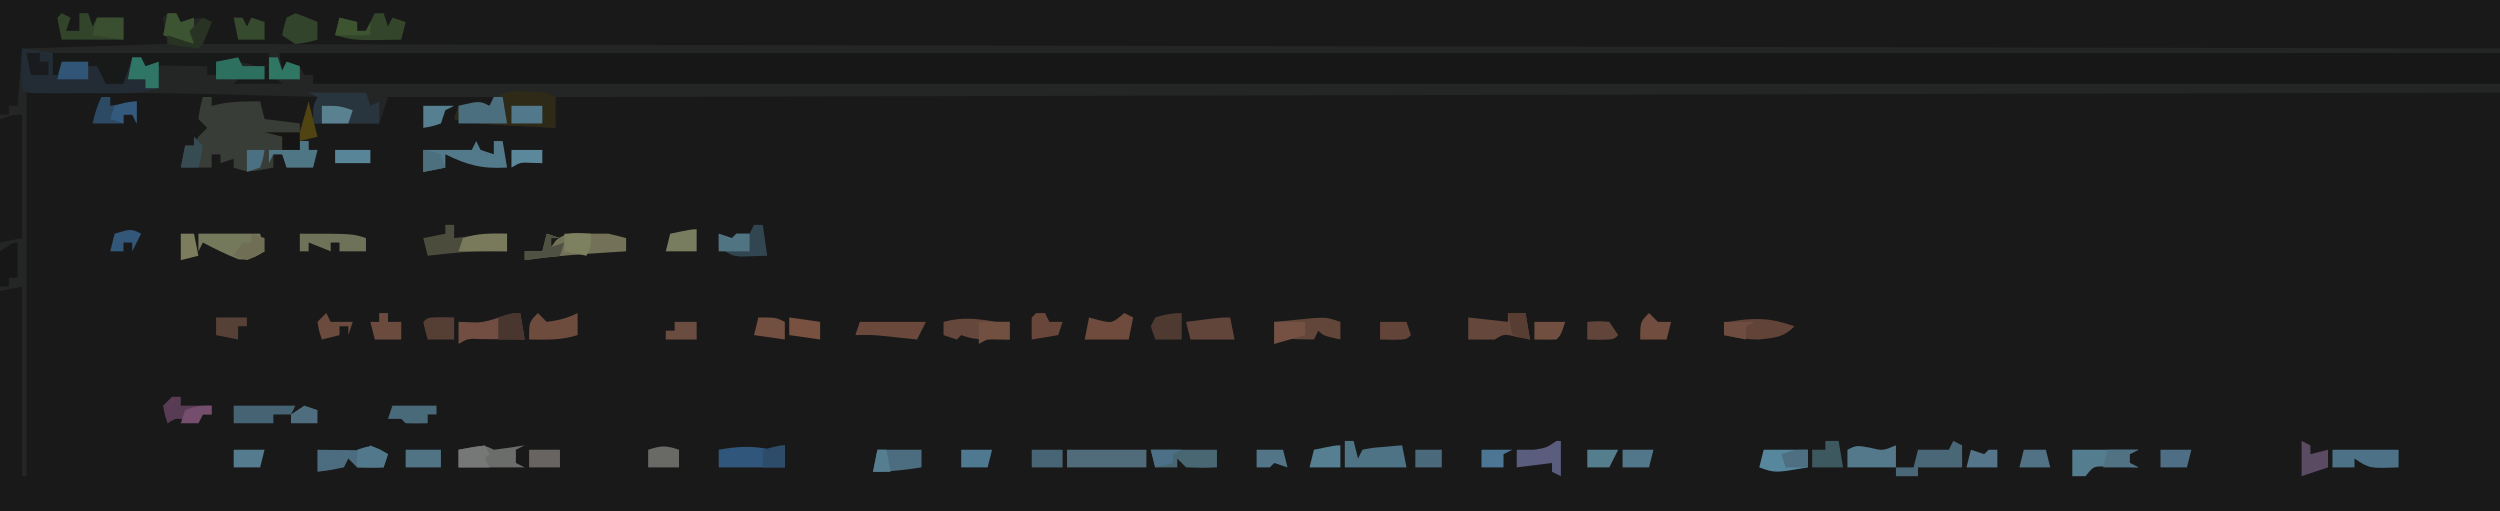<?xml version="1.0" encoding="UTF-8"?>
<svg version="1.1" xmlns="http://www.w3.org/2000/svg" width="567" height="116">
<path d="M0 0 C187.11 0 374.22 0 567 0 C567 38.28 567 76.56 567 116 C379.89 116 192.78 116 0 116 C0 77.72 0 39.44 0 0 Z " fill="#191919" transform="translate(0,0)"/>
<path d="M0 0 C166.32 0 332.64 0 504 0 C504 2.31 504 4.62 504 7 C340.32 7 176.64 7 8 7 C8 6.34 8 5.68 8 5 C7.01 5.33 6.02 5.66 5 6 C4.67 5.01 4.34 4.02 4 3 C3.34 2.67 2.68 2.34 2 2 C1.67 2.99 1.34 3.98 1 5 C0.67 5 0.34 5 0 5 C0 3.35 0 1.7 0 0 Z " fill="#171717" transform="translate(63,12)"/>
<path d="M0 0 C0.66 0 1.32 0 2 0 C2.495 0.99 2.495 0.99 3 2 C3.784 1.814 4.567 1.629 5.375 1.438 C8 1 8 1 10 2 C9.34 3.65 8.68 5.3 8 7 C265.895 7.495 265.895 7.495 529 8 C529 8.33 529 8.66 529 9 C362.68 9 196.36 9 25 9 C25.495 10.98 25.495 10.98 26 13 C26.33 12.34 26.66 11.68 27 11 C30 12 30 12 31 14 C31.66 14 32.32 14 33 14 C33 14.66 33 15.32 33 16 C196.68 16 360.36 16 529 16 C529 16.66 529 17.32 529 18 C383.47 18.33 237.94 18.66 88 19 C88 21.31 88 23.62 88 26 C85.104 25.859 82.208 25.712 79.312 25.562 C78.496 25.523 77.679 25.484 76.838 25.443 C72.803 25.231 68.943 24.956 65 24 C65.495 22.515 65.495 22.515 66 21 C70.75 19.875 70.75 19.875 73 21 C73.33 20.34 73.66 19.68 74 19 C66.08 19 58.16 19 50 19 C49.34 20.98 48.68 22.96 48 25 C43 25 38 25 33 25 C33 21 33 21 34 19 C28.94 18.853 23.881 18.711 18.821 18.573 C17.113 18.526 15.406 18.477 13.699 18.427 C-1.545 17.983 -16.737 18 -32 18 C-32 46.71 -32 75.42 -32 105 C-32.33 105 -32.66 105 -33 105 C-33 90.81 -33 76.62 -33 62 C-35.475 62.495 -35.475 62.495 -38 63 C-38 49.8 -38 36.6 -38 23 C-37.34 23 -36.68 23 -36 23 C-36 22.34 -36 21.68 -36 21 C-35.34 21 -34.68 21 -34 21 C-33.67 16.71 -33.34 12.42 -33 8 C-22.11 7.67 -11.22 7.34 0 7 C-0.495 4.03 -0.495 4.03 -1 1 C-0.67 0.67 -0.34 0.34 0 0 Z " fill="#242625" transform="translate(38,3)"/>
<path d="M0 0 C0.66 0 1.32 0 2 0 C2 0.66 2 1.32 2 2 C2.743 1.835 3.485 1.67 4.25 1.5 C7.199 0.964 10.011 1 13 1 C13.33 2.32 13.66 3.64 14 5 C16.64 5.33 19.28 5.66 22 6 C22 6.66 22 7.32 22 8 C20.68 8.33 19.36 8.66 18 9 C18 9.99 18 10.98 18 12 C19.32 12 20.64 12 22 12 C22 11.34 22 10.68 22 10 C22.66 10 23.32 10 24 10 C24 10.66 24 11.32 24 12 C24.66 12 25.32 12 26 12 C25.67 13.32 25.34 14.64 25 16 C23.02 16 21.04 16 19 16 C18.67 15.01 18.34 14.02 18 13 C17.34 13 16.68 13 16 13 C16 13.99 16 14.98 16 16 C10.375 17.125 10.375 17.125 7 16 C7 15.34 7 14.68 7 14 C6.01 14.33 5.02 14.66 4 15 C4 14.34 4 13.68 4 13 C3.34 13 2.68 13 2 13 C2 13.99 2 14.98 2 16 C-0.31 16 -2.62 16 -5 16 C-4.67 14.35 -4.34 12.7 -4 11 C-3.34 11 -2.68 11 -2 11 C-1.67 10.34 -1.34 9.68 -1 9 C-0.34 8.34 0.32 7.68 1 7 C0.34 6.34 -0.32 5.68 -1 5 C-0.625 2.375 -0.625 2.375 0 0 Z " fill="#393D38" transform="translate(46,22)"/>
<path d="M0 0 C2.31 0.33 4.62 0.66 7 1 C7.33 2.32 7.66 3.64 8 5 C8.33 4.34 8.66 3.68 9 3 C17 3 17 3 19 4 C19 5.32 19 6.64 19 8 C20.32 8 21.64 8 23 8 C23.66 6.02 24.32 4.04 25 2 C25.66 2 26.32 2 27 2 C27.33 2.66 27.66 3.32 28 4 C28.99 3.67 29.98 3.34 31 3 C31 4.98 31 6.96 31 9 C27.722 10.093 25.286 10.129 21.836 10.133 C20.03 10.135 20.03 10.135 18.188 10.137 C16.3 10.131 16.3 10.131 14.375 10.125 C12.476 10.131 12.476 10.131 10.539 10.137 C9.338 10.135 8.136 10.134 6.898 10.133 C5.792 10.132 4.685 10.131 3.544 10.129 C1 10 1 10 0 9 C-0.072 7.481 -0.084 5.958 -0.062 4.438 C-0.053 3.611 -0.044 2.785 -0.035 1.934 C-0.024 1.296 -0.012 0.657 0 0 Z " fill="#232C34" transform="translate(5,11)"/>
<path d="M0 0 C16.17 0 32.34 0 49 0 C49.495 2.475 49.495 2.475 50 5 C50.66 5.66 51.32 6.32 52 7 C48.37 7 44.74 7 41 7 C41.66 6.34 42.32 5.68 43 5 C43.99 5 44.98 5 46 5 C46 4.34 46 3.68 46 3 C42.951 1.989 42.951 1.989 40 3 C39.01 2.67 38.02 2.34 37 2 C37 2.99 37 3.98 37 5 C36.34 5 35.68 5 35 5 C35 4.34 35 3.68 35 3 C32.875 2.973 30.75 2.954 28.625 2.938 C27.442 2.926 26.258 2.914 25.039 2.902 C22.081 2.785 22.081 2.785 20 4 C20 3.01 20 2.02 20 1 C19.34 1 18.68 1 18 1 C17.34 2.98 16.68 4.96 16 7 C14.68 7 13.36 7 12 7 C11.34 5.68 10.68 4.36 10 3 C8.68 3 7.36 3 6 3 C4.658 2.702 3.321 2.378 2 2 C1.67 2.99 1.34 3.98 1 5 C0.67 5 0.34 5 0 5 C0 3.35 0 1.7 0 0 Z " fill="#181A1A" transform="translate(12,12)"/>
<path d="M0 0 C0 9.24 0 18.48 0 28 C-1.65 28.33 -3.3 28.66 -5 29 C-5 19.76 -5 10.52 -5 1 C-2 0 -2 0 0 0 Z " fill="#191919" transform="translate(5,26)"/>
<path d="M0 0 C0.66 0 1.32 0 2 0 C2.33 0.66 2.66 1.32 3 2 C4.176 1.722 4.176 1.722 5.375 1.438 C8 1 8 1 10 2 C9.34 3.65 8.68 5.3 8 7 C13.61 7 19.22 7 25 7 C25.495 9.97 25.495 9.97 26 13 C26.33 12.34 26.66 11.68 27 11 C27.99 11.33 28.98 11.66 30 12 C30 12.99 30 13.98 30 15 C27.69 15 25.38 15 23 15 C23 13.02 23 11.04 23 9 C6.83 9 -9.34 9 -26 9 C-26 8.67 -26 8.34 -26 8 C-17.42 7.67 -8.84 7.34 0 7 C-0.33 5.02 -0.66 3.04 -1 1 C-0.67 0.67 -0.34 0.34 0 0 Z " fill="#242525" transform="translate(38,3)"/>
<path d="M0 0 C0.878 0.015 1.756 0.031 2.66 0.047 C4.938 0.25 4.938 0.25 6.938 1.25 C6.938 3.56 6.938 5.87 6.938 8.25 C4.041 8.109 1.146 7.962 -1.75 7.812 C-2.567 7.773 -3.383 7.734 -4.225 7.693 C-8.259 7.481 -12.12 7.206 -16.062 6.25 C-15.732 5.26 -15.402 4.27 -15.062 3.25 C-10.312 2.125 -10.312 2.125 -8.062 3.25 C-7.672 2.76 -7.281 2.27 -6.879 1.766 C-4.48 -0.236 -3.084 -0.091 0 0 Z " fill="#2E2A17" transform="translate(119.062,20.75)"/>
<path d="M0 0 C4.29 0 8.58 0 13 0 C13.33 0.99 13.66 1.98 14 3 C14.66 2.67 15.32 2.34 16 2 C16 3.65 16 5.3 16 7 C11 7 6 7 1 7 C1 3 1 3 2 1 C1.34 0.67 0.68 0.34 0 0 Z " fill="#28343E" transform="translate(70,21)"/>
<path d="M0 0 C0.66 0 1.32 0 2 0 C2 0.99 2 1.98 2 3 C2.922 2.892 2.922 2.892 3.863 2.781 C5.076 2.642 5.076 2.642 6.312 2.5 C7.113 2.407 7.914 2.314 8.738 2.219 C11 2 11 2 14 2 C14 3.32 14 4.64 14 6 C12.886 5.979 11.773 5.959 10.625 5.938 C5.711 5.929 0.877 6.44 -4 7 C-4.33 5.68 -4.66 4.36 -5 3 C-3.35 2.67 -1.7 2.34 0 2 C0 1.34 0 0.68 0 0 Z " fill="#4B4C3B" transform="translate(101,51)"/>
<path d="M0 0 C0.99 0.33 1.98 0.66 3 1 C2.34 1 1.68 1 1 1 C1 1.66 1 2.32 1 3 C1.371 2.505 1.742 2.01 2.125 1.5 C4.776 -0.621 6.679 -0.203 10 0 C11.32 0 12.64 0 14 0 C15.342 0.298 16.679 0.622 18 1 C18 1.99 18 2.98 18 4 C17.01 4.061 16.02 4.121 15 4.184 C8.305 4.605 1.645 5.051 -5 6 C-5 5.34 -5 4.68 -5 4 C-3.68 4 -2.36 4 -1 4 C-0.67 2.68 -0.34 1.36 0 0 Z " fill="#737157" transform="translate(124,53)"/>
<path d="M0 0 C0.99 -0.33 1.98 -0.66 3 -1 C3 0.65 3 2.3 3 4 C-1.95 4 -6.9 4 -12 4 C-12 2.68 -12 1.36 -12 0 C-7.617 -0.773 -4.323 -0.961 0 0 Z " fill="#31567C" transform="translate(175,102)"/>
<path d="M0 0 C0.33 0.66 0.66 1.32 1 2 C1.99 2.33 2.98 2.66 4 3 C4 2.01 4 1.02 4 0 C4.66 0 5.32 0 6 0 C6.33 1.98 6.66 3.96 7 6 C1.346 6.346 -2.03 5.434 -7 3 C-7 3.99 -7 4.98 -7 6 C-8.65 6.33 -10.3 6.66 -12 7 C-12 5.35 -12 3.7 -12 2 C-8.37 2 -4.74 2 -1 2 C-0.67 1.34 -0.34 0.68 0 0 Z " fill="#527A8B" transform="translate(108,32)"/>
<path d="M0 0 C0.33 1.98 0.66 3.96 1 6 C0.085 5.988 -0.83 5.977 -1.773 5.965 C-2.962 5.956 -4.15 5.947 -5.375 5.938 C-7.15 5.92 -7.15 5.92 -8.961 5.902 C-11.919 5.785 -11.919 5.785 -14 7 C-14 5.35 -14 3.7 -14 2 C-12.762 2.041 -11.525 2.083 -10.25 2.125 C-6.379 2.139 -3.563 0 0 0 Z " fill="#714E41" transform="translate(118,71)"/>
<path d="M0 0 C4.62 0 9.24 0 14 0 C14.33 1.32 14.66 2.64 15 4 C12.912 5.268 11.597 6.06 9.125 5.812 C6.31 4.736 3.669 3.395 1 2 C0.67 2.66 0.34 3.32 0 4 C0 2.68 0 1.36 0 0 Z " fill="#75795C" transform="translate(45,53)"/>
<path d="M0 0 C1.32 0.66 2.64 1.32 4 2 C3.67 2.99 3.34 3.98 3 5 C0.125 5.125 0.125 5.125 -3 5 C-3.66 4.34 -4.32 3.68 -5 3 C-5.33 3.66 -5.66 4.32 -6 5 C-9.062 5.625 -9.062 5.625 -12 6 C-12 4.35 -12 2.7 -12 1 C-11.218 1.012 -10.435 1.023 -9.629 1.035 C-8.617 1.044 -7.605 1.053 -6.562 1.062 C-5.048 1.08 -5.048 1.08 -3.504 1.098 C-1.06 1.286 -1.06 1.286 0 0 Z " fill="#4C6D7F" transform="translate(84,101)"/>
<path d="M0 0 C0.66 0 1.32 0 2 0 C2.33 0.99 2.66 1.98 3 3 C3.33 2.34 3.66 1.68 4 1 C4.99 1.33 5.98 1.66 7 2 C6.67 3.32 6.34 4.64 6 6 C-4.558 6.185 -4.558 6.185 -9 5 C-8.67 3.68 -8.34 2.36 -8 1 C-6.02 1.495 -6.02 1.495 -4 2 C-4 2.66 -4 3.32 -4 4 C-3.34 4 -2.68 4 -2 4 C-1.34 2.68 -0.68 1.36 0 0 Z " fill="#33452A" transform="translate(85,3)"/>
<path d="M0 0 C1.32 0 2.64 0 4 0 C4.33 1.98 4.66 3.96 5 6 C4.051 5.814 3.103 5.629 2.125 5.438 C-0.899 4.713 -0.899 4.713 -3 6 C-5 6.04 -7 6.043 -9 6 C-9 4.35 -9 2.7 -9 1 C-6.03 1.33 -3.06 1.66 0 2 C0 1.34 0 0.68 0 0 Z " fill="#65483B" transform="translate(342,71)"/>
<path d="M0 0 C0.66 0.33 1.32 0.66 2 1 C1.67 1.99 1.34 2.98 1 4 C1.99 4 2.98 4 4 4 C4 2.68 4 1.36 4 0 C4.66 0 5.32 0 6 0 C6.33 0.99 6.66 1.98 7 3 C7.33 2.34 7.66 1.68 8 1 C9.98 1 11.96 1 14 1 C14 2.65 14 4.3 14 6 C9.333 6 4.667 6 0 6 C-0.382 4.344 -0.714 2.675 -1 1 C-0.67 0.67 -0.34 0.34 0 0 Z " fill="#32442A" transform="translate(14,3)"/>
<path d="M0 0 C4.95 0 9.9 0 15 0 C14.01 0.495 14.01 0.495 13 1 C13 1.66 13 2.32 13 3 C13.66 3.33 14.32 3.66 15 4 C14.301 3.977 13.603 3.954 12.883 3.93 C11.518 3.903 11.518 3.903 10.125 3.875 C9.22 3.852 8.315 3.829 7.383 3.805 C4.812 3.757 4.812 3.757 3 6 C2.01 6 1.02 6 0 6 C0 4.02 0 2.04 0 0 Z " fill="#547E8F" transform="translate(470,102)"/>
<path d="M0 0 C2.34 -0.282 4.675 -0.613 7 -1 C6.01 -0.505 6.01 -0.505 5 0 C5 0.99 5 1.98 5 3 C5.66 3.33 6.32 3.66 7 4 C2.05 4 -2.9 4 -8 4 C-8 2.68 -8 1.36 -8 0 C-2.25 -1.125 -2.25 -1.125 0 0 Z " fill="#6B6D6A" transform="translate(112,102)"/>
<path d="M0 0 C0 1.32 0 2.64 0 4 C-3.875 3.125 -3.875 3.125 -5 2 C-5.33 2.66 -5.66 3.32 -6 4 C-7.114 3.979 -8.227 3.959 -9.375 3.938 C-12.832 3.736 -12.832 3.736 -15 5 C-15 3.35 -15 1.7 -15 0 C-13.063 -0.195 -11.126 -0.381 -9.188 -0.562 C-8.109 -0.667 -7.03 -0.771 -5.918 -0.879 C-3 -1 -3 -1 0 0 Z " fill="#63463A" transform="translate(304,73)"/>
<path d="M0 0 C4.95 0 9.9 0 15 0 C15 1.32 15 2.64 15 4 C11.625 4.125 11.625 4.125 8 4 C7.34 3.34 6.68 2.68 6 2 C6 2.66 6 3.32 6 4 C4.35 4 2.7 4 1 4 C0.67 2.68 0.34 1.36 0 0 Z " fill="#496772" transform="translate(261,102)"/>
<path d="M0 0 C0.99 0 1.98 0 3 0 C3 1.32 3 2.64 3 4 C-5 4 -5 4 -8 3 C-8.33 3.33 -8.66 3.66 -9 4 C-9.99 3.67 -10.98 3.34 -12 3 C-12 2.01 -12 1.02 -12 0 C-7.728 -1.165 -4.336 -0.723 0 0 Z " fill="#65483B" transform="translate(226,73)"/>
<path d="M0 0 C0.66 0.33 1.32 0.66 2 1 C2 2.65 2 4.3 2 6 C-1.3 6 -4.6 6 -8 6 C-8 6.66 -8 7.32 -8 8 C-9.65 8 -11.3 8 -13 8 C-13 7.34 -13 6.68 -13 6 C-11.68 6 -10.36 6 -9 6 C-8.67 4.68 -8.34 3.36 -8 2 C-5.69 2 -3.38 2 -1 2 C-0.67 1.34 -0.34 0.68 0 0 Z " fill="#4A6778" transform="translate(443,100)"/>
<path d="M0 0 C6 0 12 0 18 0 C18 1.32 18 2.64 18 4 C12.06 4 6.12 4 0 4 C0 2.68 0 1.36 0 0 Z " fill="#506B79" transform="translate(242,102)"/>
<path d="M0 0 C0.66 0 1.32 0 2 0 C2.33 1.32 2.66 2.64 3 4 C3.33 3.34 3.66 2.68 4 2 C6.066 1.586 6.066 1.586 8.562 1.375 C9.389 1.3 10.215 1.225 11.066 1.148 C12.024 1.075 12.024 1.075 13 1 C13.33 2.65 13.66 4.3 14 6 C9.38 6 4.76 6 0 6 C0 4.02 0 2.04 0 0 Z " fill="#4D7385" transform="translate(305,100)"/>
<path d="M0 0 C4.95 0 9.9 0 15 0 C14.34 1.32 13.68 2.64 13 4 C12.325 3.928 11.649 3.856 10.953 3.781 C10.061 3.688 9.169 3.596 8.25 3.5 C6.927 3.361 6.927 3.361 5.578 3.219 C2.767 2.944 2.767 2.944 -1 3 C-0.67 2.01 -0.34 1.02 0 0 Z " fill="#6A483B" transform="translate(195,73)"/>
<path d="M0 0 C0.66 0 1.32 0 2 0 C2.33 2.31 2.66 4.62 3 7 C1.742 7.041 0.484 7.082 -0.812 7.125 C-1.52 7.148 -2.228 7.171 -2.957 7.195 C-5 7 -5 7 -8 5 C-8 4.01 -8 3.02 -8 2 C-7.01 2.33 -6.02 2.66 -5 3 C-4.67 2.67 -4.34 2.34 -4 2 C-3.01 2 -2.02 2 -1 2 C-0.67 1.34 -0.34 0.68 0 0 Z " fill="#324652" transform="translate(171,51)"/>
<path d="M0 0 C-2.592 2.592 -4.42 2.562 -8 3 C-10.84 3 -13.237 2.597 -16 2 C-15.67 1.01 -15.34 0.02 -15 -1 C-9.209 -2.016 -5.542 -1.963 0 0 Z " fill="#614338" transform="translate(407,74)"/>
<path d="M0 0 C5 0 10 0 15 0 C15 1.32 15 2.64 15 4 C8.375 4.25 8.375 4.25 5 2 C5 2.66 5 3.32 5 4 C3.35 4 1.7 4 0 4 C0 2.68 0 1.36 0 0 Z " fill="#4D7287" transform="translate(529,102)"/>
<path d="M0 0 C3.333 0 6.667 0 10 0 C10 1.32 10 2.64 10 4 C6.265 4.575 2.787 5 -1 5 C-0.67 3.35 -0.34 1.7 0 0 Z " fill="#4C6D80" transform="translate(199,102)"/>
<path d="M0 0 C0.66 0.66 1.32 1.32 2 2 C4.616 1.673 6.641 1.18 9 0 C9 1.65 9 3.3 9 5 C5.326 6.176 1.831 6.074 -2 6 C-2 2 -2 2 0 0 Z " fill="#6D4B3D" transform="translate(122,71)"/>
<path d="M0 0 C4.62 0 9.24 0 14 0 C13.67 0.66 13.34 1.32 13 2 C11.68 2 10.36 2 9 2 C9 2.66 9 3.32 9 4 C6.03 4 3.06 4 0 4 C0 2.68 0 1.36 0 0 Z " fill="#456373" transform="translate(53,92)"/>
<path d="M0 0 C0.66 0 1.32 0 2 0 C2.33 1.98 2.66 3.96 3 6 C-0.63 6 -4.26 6 -8 6 C-8 4.68 -8 3.36 -8 2 C-3.25 0.875 -3.25 0.875 -1 2 C-0.67 1.34 -0.34 0.68 0 0 Z " fill="#4B6F7E" transform="translate(112,22)"/>
<path d="M0 0 C12 0 12 0 15 1 C15 1.99 15 2.98 15 4 C13.02 4 11.04 4 9 4 C9 3.34 9 2.68 9 2 C8.34 2 7.68 2 7 2 C7 2.66 7 3.32 7 4 C4.525 3.01 4.525 3.01 2 2 C2 2.66 2 3.32 2 4 C1.34 4 0.68 4 0 4 C0 2.68 0 1.36 0 0 Z " fill="#6D7259" transform="translate(68,53)"/>
<path d="M0 0 C3.092 0.748 3.092 0.748 6.062 -0.5 C6.062 1.15 6.062 2.8 6.062 4.5 C2.433 4.5 -1.198 4.5 -4.938 4.5 C-4.938 3.18 -4.938 1.86 -4.938 0.5 C-2.938 -0.5 -2.938 -0.5 0 0 Z " fill="#53798B" transform="translate(423.938,101.5)"/>
<path d="M0 0 C0.33 1.65 0.66 3.3 1 5 C-2.3 5 -5.6 5 -9 5 C-9.33 3.68 -9.66 2.36 -10 1 C-2.25 0 -2.25 0 0 0 Z " fill="#62453A" transform="translate(279,72)"/>
<path d="M0 0 C1 4 1 4 2 8 C0.68 8.33 -0.64 8.66 -2 9 C-2 9.66 -2 10.32 -2 11 C-3.32 11 -4.64 11 -6 11 C-6 10.01 -6 9.02 -6 8 C-7.32 7.67 -8.64 7.34 -10 7 C-7.36 7 -4.72 7 -2 7 C-1.34 4.69 -0.68 2.38 0 0 Z " fill="#514413" transform="translate(70,23)"/>
<path d="M0 0 C3.3 0 6.6 0 10 0 C10 1.32 10 2.64 10 4 C2.571 5.286 2.571 5.286 -1 4 C-0.67 2.68 -0.34 1.36 0 0 Z " fill="#57879D" transform="translate(400,102)"/>
<path d="M0 0 C0.66 0 1.32 0 2 0 C2 0.66 2 1.32 2 2 C4.31 2 6.62 2 9 2 C9 2.66 9 3.32 9 4 C8.34 4 7.68 4 7 4 C6.67 4.66 6.34 5.32 6 6 C5.216 5.814 4.433 5.629 3.625 5.438 C1.029 4.74 1.029 4.74 -1 6 C-1.625 4.125 -1.625 4.125 -2 2 C-1.34 1.34 -0.68 0.68 0 0 Z " fill="#573C53" transform="translate(39,90)"/>
<path d="M0 0 C2.625 0.938 2.625 0.938 5 2 C5 3.32 5 4.64 5 6 C2.688 6.625 2.688 6.625 0 7 C-0.99 6.34 -1.98 5.68 -3 5 C-2.625 3.062 -2.625 3.062 -2 1 C-1.34 0.67 -0.68 0.34 0 0 Z " fill="#32442B" transform="translate(67,3)"/>
<path d="M0 0 C0.66 0 1.32 0 2 0 C2 0.66 2 1.32 2 2 C2.66 2 3.32 2 4 2 C3.67 3.32 3.34 4.64 3 6 C1.02 6 -0.96 6 -3 6 C-3.33 5.01 -3.66 4.02 -4 3 C-4.66 3 -5.32 3 -6 3 C-6.33 3.66 -6.66 4.32 -7 5 C-7 4.01 -7 3.02 -7 2 C-4.69 2 -2.38 2 0 2 C0 1.34 0 0.68 0 0 Z " fill="#4F7684" transform="translate(68,32)"/>
<path d="M0 0 C0.66 0 1.32 0 2 0 C2 0.66 2 1.32 2 2 C3.98 1.67 5.96 1.34 8 1 C8 2.65 8 4.3 8 6 C7.67 5.34 7.34 4.68 7 4 C6.34 4 5.68 4 5 4 C5 4.66 5 5.32 5 6 C2.69 6 0.38 6 -2 6 C-1.494 3.831 -1 2 0 0 Z " fill="#2C4A64" transform="translate(23,22)"/>
<path d="M0 0 C0.33 0.66 0.66 1.32 1 2 C2.65 2 4.3 2 6 2 C6 2.99 6 3.98 6 5 C2.37 5 -1.26 5 -5 5 C-5 3.68 -5 2.36 -5 1 C-3.35 0.67 -1.7 0.34 0 0 Z " fill="#2E705F" transform="translate(54,13)"/>
<path d="M0 0 C3.3 0 6.6 0 10 0 C10 0.66 10 1.32 10 2 C9.34 2 8.68 2 8 2 C8 2.66 8 3.32 8 4 C6.334 4.043 4.666 4.041 3 4 C2.67 3.67 2.34 3.34 2 3 C1.01 3 0.02 3 -1 3 C-0.67 2.01 -0.34 1.02 0 0 Z " fill="#496A79" transform="translate(89,92)"/>
<path d="M0 0 C0.66 0.33 1.32 0.66 2 1 C1.67 2.65 1.34 4.3 1 6 C-2.3 6 -5.6 6 -9 6 C-8.67 4.35 -8.34 2.7 -8 1 C-6.855 1.309 -6.855 1.309 -5.688 1.625 C-2.781 2.334 -2.781 2.334 0 0 Z " fill="#6E4B3D" transform="translate(255,71)"/>
<path d="M0 0 C0.33 0 0.66 0 1 0 C1 2.64 1 5.28 1 8 C0.34 7.67 -0.32 7.34 -1 7 C-1 6.34 -1 5.68 -1 5 C-3.64 5.33 -6.28 5.66 -9 6 C-9 4.68 -9 3.36 -9 2 C-7.68 2 -6.36 2 -5 2 C-2.223 1.538 -2.223 1.538 0 0 Z " fill="#5B5D7F" transform="translate(353,100)"/>
<path d="M0 0 C0 1.98 0 3.96 0 6 C-1.98 6 -3.96 6 -6 6 C-6.33 5.01 -6.66 4.02 -7 3 C-6.67 2.34 -6.34 1.68 -6 1 C-3.911 0.326 -2.196 0 0 0 Z " fill="#4F3A31" transform="translate(268,71)"/>
<path d="M0 0 C0 1.32 0 2.64 0 4 C-3.63 4 -7.26 4 -11 4 C-10.67 3.01 -10.34 2.02 -10 1 C-6.527 -0.158 -3.639 -0.069 0 0 Z " fill="#79795B" transform="translate(115,53)"/>
<path d="M0 0 C2.64 0 5.28 0 8 0 C8 1.32 8 2.64 8 4 C5.36 4 2.72 4 0 4 C0 2.68 0 1.36 0 0 Z " fill="#507484" transform="translate(92,102)"/>
<path d="M0 0 C1.454 0.031 1.454 0.031 2.938 0.062 C2.938 1.712 2.938 3.362 2.938 5.062 C0.958 5.062 -1.022 5.062 -3.062 5.062 C-3.625 3.125 -3.625 3.125 -4.062 1.062 C-3.062 0.062 -3.062 0.062 0 0 Z " fill="#553E34" transform="translate(100.062,71.938)"/>
<path d="M0 0 C0.66 0 1.32 0 2 0 C2.33 0.66 2.66 1.32 3 2 C3.99 1.67 4.98 1.34 6 1 C6 2.98 6 4.96 6 7 C3.614 6.424 1.333 5.778 -1 5 C-0.67 3.35 -0.34 1.7 0 0 Z " fill="#3C5431" transform="translate(38,3)"/>
<path d="M0 0 C0 2.64 0 5.28 0 8 C-0.66 8 -1.32 8 -2 8 C-2 8.66 -2 9.32 -2 10 C-2.66 10 -3.32 10 -4 10 C-4.293 3.945 -4.293 3.945 -4 2 C-1 0 -1 0 0 0 Z " fill="#171717" transform="translate(4,55)"/>
<path d="M0 0 C0.66 0 1.32 0 2 0 C2.33 0.66 2.66 1.32 3 2 C3.99 1.67 4.98 1.34 6 1 C6 2.98 6 4.96 6 7 C5.01 7 4.02 7 3 7 C3 6.34 3 5.68 3 5 C1.68 5 0.36 5 -1 5 C-0.67 3.35 -0.34 1.7 0 0 Z " fill="#307666" transform="translate(30,13)"/>
<path d="M0 0 C2.31 0 4.62 0 7 0 C7 1.32 7 2.64 7 4 C4.69 4 2.38 4 0 4 C0 2.68 0 1.36 0 0 Z " fill="#51788B" transform="translate(116,24)"/>
<path d="M0 0 C2.31 0 4.62 0 7 0 C7 1.32 7 2.64 7 4 C4.69 4 2.38 4 0 4 C0 2.68 0 1.36 0 0 Z " fill="#676462" transform="translate(120,102)"/>
<path d="M0 0 C0.99 0 1.98 0 3 0 C3.33 1.98 3.66 3.96 4 6 C1.69 6 -0.62 6 -3 6 C-3 4.68 -3 3.36 -3 2 C-2.01 2 -1.02 2 0 2 C0 1.34 0 0.68 0 0 Z " fill="#3E5860" transform="translate(414,100)"/>
<path d="M0 0 C2.31 0 4.62 0 7 0 C7 0.66 7 1.32 7 2 C6.34 2 5.68 2 5 2 C5 2.99 5 3.98 5 5 C3.35 4.67 1.7 4.34 0 4 C0 2.68 0 1.36 0 0 Z " fill="#574036" transform="translate(49,72)"/>
<path d="M0 0 C0.66 0 1.32 0 2 0 C2 0.66 2 1.32 2 2 C2.99 2 3.98 2 5 2 C5 3.32 5 4.64 5 6 C3.02 6 1.04 6 -1 6 C-1.33 4.68 -1.66 3.36 -2 2 C-1.34 2 -0.68 2 0 2 C0 1.34 0 0.68 0 0 Z " fill="#6B4B3E" transform="translate(86,71)"/>
<path d="M0 0 C0.66 0.33 1.32 0.66 2 1 C0.125 5.875 0.125 5.875 -1 7 C-3.339 6.713 -5.674 6.381 -8 6 C-8 5.34 -8 4.68 -8 4 C-6.02 4.66 -4.04 5.32 -2 6 C-2.33 5.01 -2.66 4.02 -3 3 C-2.01 2.01 -1.02 1.02 0 0 Z " fill="#293323" transform="translate(46,4)"/>
<path d="M0 0 C2.31 0 4.62 0 7 0 C6.67 1.32 6.34 2.64 6 4 C4.02 4 2.04 4 0 4 C0 2.68 0 1.36 0 0 Z " fill="#4D6E85" transform="translate(490,102)"/>
<path d="M0 0 C1.98 0 3.96 0 6 0 C6.33 0.99 6.66 1.98 7 3 C6 4 6 4 2.938 4.062 C1.968 4.042 0.999 4.021 0 4 C0 2.68 0 1.36 0 0 Z " fill="#624439" transform="translate(313,73)"/>
<path d="M0 0 C0.66 0.66 1.32 1.32 2 2 C2.99 2 3.98 2 5 2 C4.67 3.32 4.34 4.64 4 6 C2.02 6 0.04 6 -2 6 C-2 2 -2 2 0 0 Z " fill="#714D3F" transform="translate(374,71)"/>
<path d="M0 0 C0.33 1.98 0.66 3.96 1 6 C-0.98 6 -2.96 6 -5 6 C-5 4.35 -5 2.7 -5 1 C-2 0 -2 0 0 0 Z " fill="#49362F" transform="translate(118,71)"/>
<path d="M0 0 C0.66 0 1.32 0 2 0 C2.33 0.66 2.66 1.32 3 2 C3.33 1.34 3.66 0.68 4 0 C4.99 0.33 5.98 0.66 7 1 C7 2.32 7 3.64 7 5 C5.02 5 3.04 5 1 5 C0.67 3.35 0.34 1.7 0 0 Z " fill="#364A2D" transform="translate(53,4)"/>
<path d="M0 0 C1.98 0 3.96 0 6 0 C6 1.32 6 2.64 6 4 C4.02 4 2.04 4 0 4 C0 2.68 0 1.36 0 0 Z " fill="#4A697A" transform="translate(321,102)"/>
<path d="M0 0 C2.31 0 4.62 0 7 0 C7 1.32 7 2.64 7 4 C5.824 3.969 5.824 3.969 4.625 3.938 C2.019 3.813 2.019 3.813 0 5 C0 3.35 0 1.7 0 0 Z " fill="#714F41" transform="translate(222,73)"/>
<path d="M0 0 C0.99 0.33 1.98 0.66 3 1 C2.34 1 1.68 1 1 1 C1 1.66 1 2.32 1 3 C1.99 2.67 2.98 2.34 4 2 C3.67 2.99 3.34 3.98 3 5 C0.36 5.33 -2.28 5.66 -5 6 C-5 5.34 -5 4.68 -5 4 C-3.68 4 -2.36 4 -1 4 C-0.67 2.68 -0.34 1.36 0 0 Z " fill="#4F5243" transform="translate(124,53)"/>
<path d="M0 0 C2.31 0 4.62 0 7 0 C6.01 0.495 6.01 0.495 5 1 C5 1.66 5 2.32 5 3 C5.66 3.33 6.32 3.66 7 4 C4.36 4 1.72 4 -1 4 C-0.67 2.68 -0.34 1.36 0 0 Z " fill="#507282" transform="translate(478,102)"/>
<path d="M0 0 C0 1.32 0 2.64 0 4 C-2.31 4 -4.62 4 -7 4 C-7 2.68 -7 1.36 -7 0 C-3.99 -0.934 -3.133 -1.044 0 0 Z " fill="#696A66" transform="translate(154,102)"/>
<path d="M0 0 C0.33 0.66 0.66 1.32 1 2 C2.65 2 4.3 2 6 2 C5.67 2.99 5.34 3.98 5 5 C5 4.34 5 3.68 5 3 C4.34 3 3.68 3 3 3 C3 3.66 3 4.32 3 5 C1.68 5.33 0.36 5.66 -1 6 C-1.625 4.125 -1.625 4.125 -2 2 C-1.34 1.34 -0.68 0.68 0 0 Z " fill="#6A4B3D" transform="translate(74,71)"/>
<path d="M0 0 C0 1.65 0 3.3 0 5 C-2.31 5 -4.62 5 -7 5 C-6.67 3.68 -6.34 2.36 -6 1 C-1.125 0 -1.125 0 0 0 Z " fill="#797D60" transform="translate(158,52)"/>
<path d="M0 0 C0.66 0.66 1.32 1.32 2 2 C1.625 4.625 1.625 4.625 1 7 C-0.32 7 -1.64 7 -3 7 C-2.67 5.35 -2.34 3.7 -2 2 C-1.34 2 -0.68 2 0 2 C0 1.34 0 0.68 0 0 Z " fill="#374B53" transform="translate(44,31)"/>
<path d="M0 0 C0.99 0.495 0.99 0.495 2 1 C2 1.66 2 2.32 2 3 C3.32 2.67 4.64 2.34 6 2 C6 3.32 6 4.64 6 6 C4.02 6.66 2.04 7.32 0 8 C0 5.36 0 2.72 0 0 Z " fill="#5A4B63" transform="translate(522,100)"/>
<path d="M0 0 C0.33 0.66 0.66 1.32 1 2 C0.67 2.33 0.34 2.66 0 3 C0.33 3.66 0.66 4.32 1 5 C-1.31 5 -3.62 5 -6 5 C-6 3.68 -6 2.36 -6 1 C-4.02 0.67 -2.04 0.34 0 0 Z " fill="#767777" transform="translate(110,101)"/>
<path d="M0 0 C2.31 0 4.62 0 7 0 C7 1.32 7 2.64 7 4 C4.69 4 2.38 4 0 4 C0 2.68 0 1.36 0 0 Z " fill="#486576" transform="translate(234,102)"/>
<path d="M0 0 C0 1.65 0 3.3 0 5 C-2.31 5 -4.62 5 -7 5 C-6.67 3.68 -6.34 2.36 -6 1 C-1.125 0 -1.125 0 0 0 Z " fill="#567F91" transform="translate(304,101)"/>
<path d="M0 0 C2.375 -0.188 2.375 -0.188 5 0 C5.66 0.99 6.32 1.98 7 3 C6 4 6 4 2.938 4.062 C1.483 4.032 1.483 4.032 0 4 C0 2.68 0 1.36 0 0 Z " fill="#61453A" transform="translate(360,73)"/>
<path d="M0 0 C2.31 0 4.62 0 7 0 C6 3 6 3 5 4 C3.334 4.041 1.666 4.043 0 4 C0 2.68 0 1.36 0 0 Z " fill="#704E40" transform="translate(348,73)"/>
<path d="M0 0 C0.66 0 1.32 0 2 0 C2.33 0.66 2.66 1.32 3 2 C3.99 2 4.98 2 6 2 C5.67 2.99 5.34 3.98 5 5 C3.02 5.33 1.04 5.66 -1 6 C-1.043 4.334 -1.041 2.666 -1 1 C-0.67 0.67 -0.34 0.34 0 0 Z " fill="#68463A" transform="translate(235,71)"/>
<path d="M0 0 C2.64 0 5.28 0 8 0 C8 0.99 8 1.98 8 3 C5.333 3 2.667 3 0 3 C0 2.01 0 1.02 0 0 Z " fill="#598598" transform="translate(76,34)"/>
<path d="M0 0 C1.65 0 3.3 0 5 0 C5.33 1.32 5.66 2.64 6 4 C3.69 4 1.38 4 -1 4 C-0.67 2.68 -0.34 1.36 0 0 Z " fill="#507284" transform="translate(459,102)"/>
<path d="M0 0 C0.598 0.351 1.196 0.701 1.812 1.062 C1.482 2.053 1.153 3.042 0.812 4.062 C-1.167 4.062 -3.147 4.062 -5.188 4.062 C-5.188 2.743 -5.188 1.423 -5.188 0.062 C-2.188 -0.938 -2.188 -0.938 0 0 Z " fill="#52788C" transform="translate(86.188,101.938)"/>
<path d="M0 0 C2.31 0 4.62 0 7 0 C6.67 1.32 6.34 2.64 6 4 C4.02 4 2.04 4 0 4 C0 2.68 0 1.36 0 0 Z " fill="#4F7990" transform="translate(218,102)"/>
<path d="M0 0 C4 0 4 0 6 1 C6 2.32 6 3.64 6 5 C3.69 4.67 1.38 4.34 -1 4 C-0.67 2.68 -0.34 1.36 0 0 Z " fill="#724F40" transform="translate(172,72)"/>
<path d="M0 0 C2.31 0 4.62 0 7 0 C7 0.99 7 1.98 7 3 C4.69 3.66 2.38 4.32 0 5 C0 3.35 0 1.7 0 0 Z " fill="#745142" transform="translate(289,73)"/>
<path d="M0 0 C0.99 0.33 1.98 0.66 3 1 C3.33 0.67 3.66 0.34 4 0 C4.99 0 5.98 0 7 0 C7 1.32 7 2.64 7 4 C4.69 4 2.38 4 0 4 C0 2.68 0 1.36 0 0 Z " fill="#517482" transform="translate(163,53)"/>
<path d="M0 0 C1.98 0 3.96 0 6 0 C6 1.65 6 3.3 6 5 C3.69 4.67 1.38 4.34 -1 4 C-0.67 2.68 -0.34 1.36 0 0 Z " fill="#394F2F" transform="translate(22,4)"/>
<path d="M0 0 C0 1.65 0 3.3 0 5 C-1.65 5 -3.3 5 -5 5 C-5 3.68 -5 2.36 -5 1 C-1.125 0 -1.125 0 0 0 Z " fill="#2D4C69" transform="translate(178,101)"/>
<path d="M0 0 C1.98 0 3.96 0 6 0 C6.33 1.32 6.66 2.64 7 4 C6.01 3.67 5.02 3.34 4 3 C3.67 3.33 3.34 3.66 3 4 C2.01 4 1.02 4 0 4 C0 2.68 0 1.36 0 0 Z " fill="#527688" transform="translate(285,102)"/>
<path d="M0 0 C2.31 0.33 4.62 0.66 7 1 C7 2.32 7 3.64 7 5 C4.69 4.67 2.38 4.34 0 4 C0 2.68 0 1.36 0 0 Z " fill="#785141" transform="translate(179,72)"/>
<path d="M0 0 C1.65 0 3.3 0 5 0 C5 1.32 5 2.64 5 4 C2.69 4 0.38 4 -2 4 C-2 3.34 -2 2.68 -2 2 C-1.34 2 -0.68 2 0 2 C0 1.34 0 0.68 0 0 Z " fill="#6A4C40" transform="translate(153,73)"/>
<path d="M0 0 C0.99 0.33 1.98 0.66 3 1 C3.33 0.67 3.66 0.34 4 0 C4.66 0 5.32 0 6 0 C6 1.32 6 2.64 6 4 C3.69 4 1.38 4 -1 4 C-0.67 2.68 -0.34 1.36 0 0 Z " fill="#54758A" transform="translate(447,102)"/>
<path d="M0 0 C2.333 0 4.667 0 7 0 C6.67 1.32 6.34 2.64 6 4 C4.02 4 2.04 4 0 4 C0 2.68 0 1.36 0 0 Z " fill="#52778B" transform="translate(368,102)"/>
<path d="M0 0 C1.98 0 3.96 0 6 0 C6 3 6 3 5 5 C3.35 4.67 1.7 4.34 0 4 C0 2.68 0 1.36 0 0 Z " fill="#7E8160" transform="translate(128,53)"/>
<path d="M0 0 C0.99 0.33 1.98 0.66 3 1 C3 1.99 3 2.98 3 4 C1.188 5.062 1.188 5.062 -1 6 C-1.99 5.67 -2.98 5.34 -4 5 C-3.34 4.01 -2.68 3.02 -2 2 C-1.34 2 -0.68 2 0 2 C0 1.34 0 0.68 0 0 Z " fill="#706E55" transform="translate(57,53)"/>
<path d="M0 0 C-0.66 1.32 -1.32 2.64 -2 4 C-2 3.34 -2 2.68 -2 2 C-2.66 2 -3.32 2 -4 2 C-4 2.66 -4 3.32 -4 4 C-4.99 4 -5.98 4 -7 4 C-6.67 2.68 -6.34 1.36 -6 0 C-2.25 -1.125 -2.25 -1.125 0 0 Z " fill="#325779" transform="translate(32,53)"/>
<path d="M0 0 C2.31 0 4.62 0 7 0 C7 0.99 7 1.98 7 3 C5.824 2.969 5.824 2.969 4.625 2.938 C2.019 2.813 2.019 2.813 0 4 C0 2.68 0 1.36 0 0 Z " fill="#5B889B" transform="translate(116,34)"/>
<path d="M0 0 C2.31 0 4.62 0 7 0 C6.01 0.495 6.01 0.495 5 1 C4.67 1.99 4.34 2.98 4 4 C1.938 4.688 1.938 4.688 0 5 C0 3.35 0 1.7 0 0 Z " fill="#568090" transform="translate(96,24)"/>
<path d="M0 0 C1.98 0 3.96 0 6 0 C6 1.32 6 2.64 6 4 C3.69 4 1.38 4 -1 4 C-0.67 2.68 -0.34 1.36 0 0 Z " fill="#315577" transform="translate(14,14)"/>
<path d="M0 0 C0.66 0 1.32 0 2 0 C2.33 0.99 2.66 1.98 3 3 C3.33 2.34 3.66 1.68 4 1 C4.99 1.33 5.98 1.66 7 2 C7 2.99 7 3.98 7 5 C4.69 5 2.38 5 0 5 C0 3.35 0 1.7 0 0 Z " fill="#2F7663" transform="translate(61,13)"/>
<path d="M0 0 C1.98 0.495 1.98 0.495 4 1 C4 1.66 4 2.32 4 3 C4.66 3 5.32 3 6 3 C6.33 2.34 6.66 1.68 7 1 C7 1.99 7 2.98 7 4 C4.36 4 1.72 4 -1 4 C-0.67 2.68 -0.34 1.36 0 0 Z " fill="#3C5430" transform="translate(77,4)"/>
<path d="M0 0 C2.31 0 4.62 0 7 0 C6.34 1.32 5.68 2.64 5 4 C3.35 4 1.7 4 0 4 C0 2.68 0 1.36 0 0 Z " fill="#547D8D" transform="translate(360,102)"/>
<path d="M0 0 C2.333 0 4.667 0 7 0 C6.67 1.32 6.34 2.64 6 4 C4.02 4 2.04 4 0 4 C0 2.68 0 1.36 0 0 Z " fill="#557B8F" transform="translate(53,102)"/>
<path d="M0 0 C2.64 0 5.28 0 8 0 C8 1.32 8 2.64 8 4 C6.68 4 5.36 4 4 4 C4 3.01 4 2.02 4 1 C2.68 0.67 1.36 0.34 0 0 Z " fill="#151516" transform="translate(60,30)"/>
<path d="M0 0 C0 1.32 0 2.64 0 4 C-1.65 4 -3.3 4 -5 4 C-5.33 3.01 -5.66 2.02 -6 1 C-3 0 -3 0 0 0 Z " fill="#4D6F81" transform="translate(410,102)"/>
<path d="M0 0 C2.31 0 4.62 0 7 0 C6.01 0.495 6.01 0.495 5 1 C5 1.99 5 2.98 5 4 C3.35 4 1.7 4 0 4 C0 2.68 0 1.36 0 0 Z " fill="#4C7694" transform="translate(336,102)"/>
<path d="M0 0 C2.31 0 4.62 0 7 0 C6.01 0.495 6.01 0.495 5 1 C5 1.66 5 2.32 5 3 C3.68 3.33 2.36 3.66 1 4 C0.67 2.68 0.34 1.36 0 0 Z " fill="#4B7087" transform="translate(261,102)"/>
<path d="M0 0 C2.31 0 4.62 0 7 0 C6.01 0.495 6.01 0.495 5 1 C5 1.99 5 2.98 5 4 C3.35 3.67 1.7 3.34 0 3 C0 2.01 0 1.02 0 0 Z " fill="#6E4C40" transform="translate(391,73)"/>
<path d="M0 0 C1.32 0 2.64 0 4 0 C4.33 1.98 4.66 3.96 5 6 C3.68 5.67 2.36 5.34 1 5 C0.67 3.35 0.34 1.7 0 0 Z " fill="#573D32" transform="translate(342,71)"/>
<path d="M0 0 C0.99 0 1.98 0 3 0 C3.33 1.65 3.66 3.3 4 5 C2.68 5.33 1.36 5.66 0 6 C0 4.02 0 2.04 0 0 Z " fill="#7C7D5D" transform="translate(41,53)"/>
<path d="M0 0 C0.99 0.33 1.98 0.66 3 1 C3 1.99 3 2.98 3 4 C1.02 4 -0.96 4 -3 4 C-3 3.34 -3 2.68 -3 2 C-2.01 1.34 -1.02 0.68 0 0 Z " fill="#4E6E80" transform="translate(69,92)"/>
<path d="M0 0 C4 0 4 0 7 1 C6.67 1.99 6.34 2.98 6 4 C4.02 4 2.04 4 0 4 C0 2.68 0 1.36 0 0 Z " fill="#5A8190" transform="translate(73,24)"/>
<path d="M0 0 C0 1.65 0 3.3 0 5 C-0.33 4.34 -0.66 3.68 -1 3 C-1.66 3 -2.32 3 -3 3 C-3 3.66 -3 4.32 -3 5 C-3.99 4.67 -4.98 4.34 -6 4 C-5.67 3.01 -5.34 2.02 -5 1 C-3.29 0.412 -1.815 0 0 0 Z " fill="#33597C" transform="translate(31,23)"/>
<path d="M0 0 C0.66 0 1.32 0 2 0 C2.33 1.65 2.66 3.3 3 5 C1.68 5 0.36 5 -1 5 C-0.67 3.35 -0.34 1.7 0 0 Z " fill="#557E91" transform="translate(199,102)"/>
<path d="M0 0 C0 0.66 0 1.32 0 2 C-0.66 2 -1.32 2 -2 2 C-2.33 2.66 -2.66 3.32 -3 4 C-4.32 4 -5.64 4 -7 4 C-6.67 3.01 -6.34 2.02 -6 1 C-3 0 -3 0 0 0 Z " fill="#764E6D" transform="translate(48,92)"/>
<path d="M0 0 C1.938 0.312 1.938 0.312 4 1 C4.33 1.99 4.66 2.98 5 4 C3.35 4.33 1.7 4.66 0 5 C0 3.35 0 1.7 0 0 Z " fill="#4D707E" transform="translate(96,34)"/>
<path d="M0 0 C1.32 0 2.64 0 4 0 C3.688 1.938 3.688 1.938 3 4 C2.01 4.33 1.02 4.66 0 5 C0 3.35 0 1.7 0 0 Z " fill="#4B6F83" transform="translate(56,34)"/>
<path d="M0 0 C0.99 0 1.98 0 3 0 C3 0.66 3 1.32 3 2 C3.66 2 4.32 2 5 2 C5 2.99 5 3.98 5 5 C3.68 5 2.36 5 1 5 C0.67 3.35 0.34 1.7 0 0 Z " fill="#191B1E" transform="translate(6,12)"/>
</svg>
